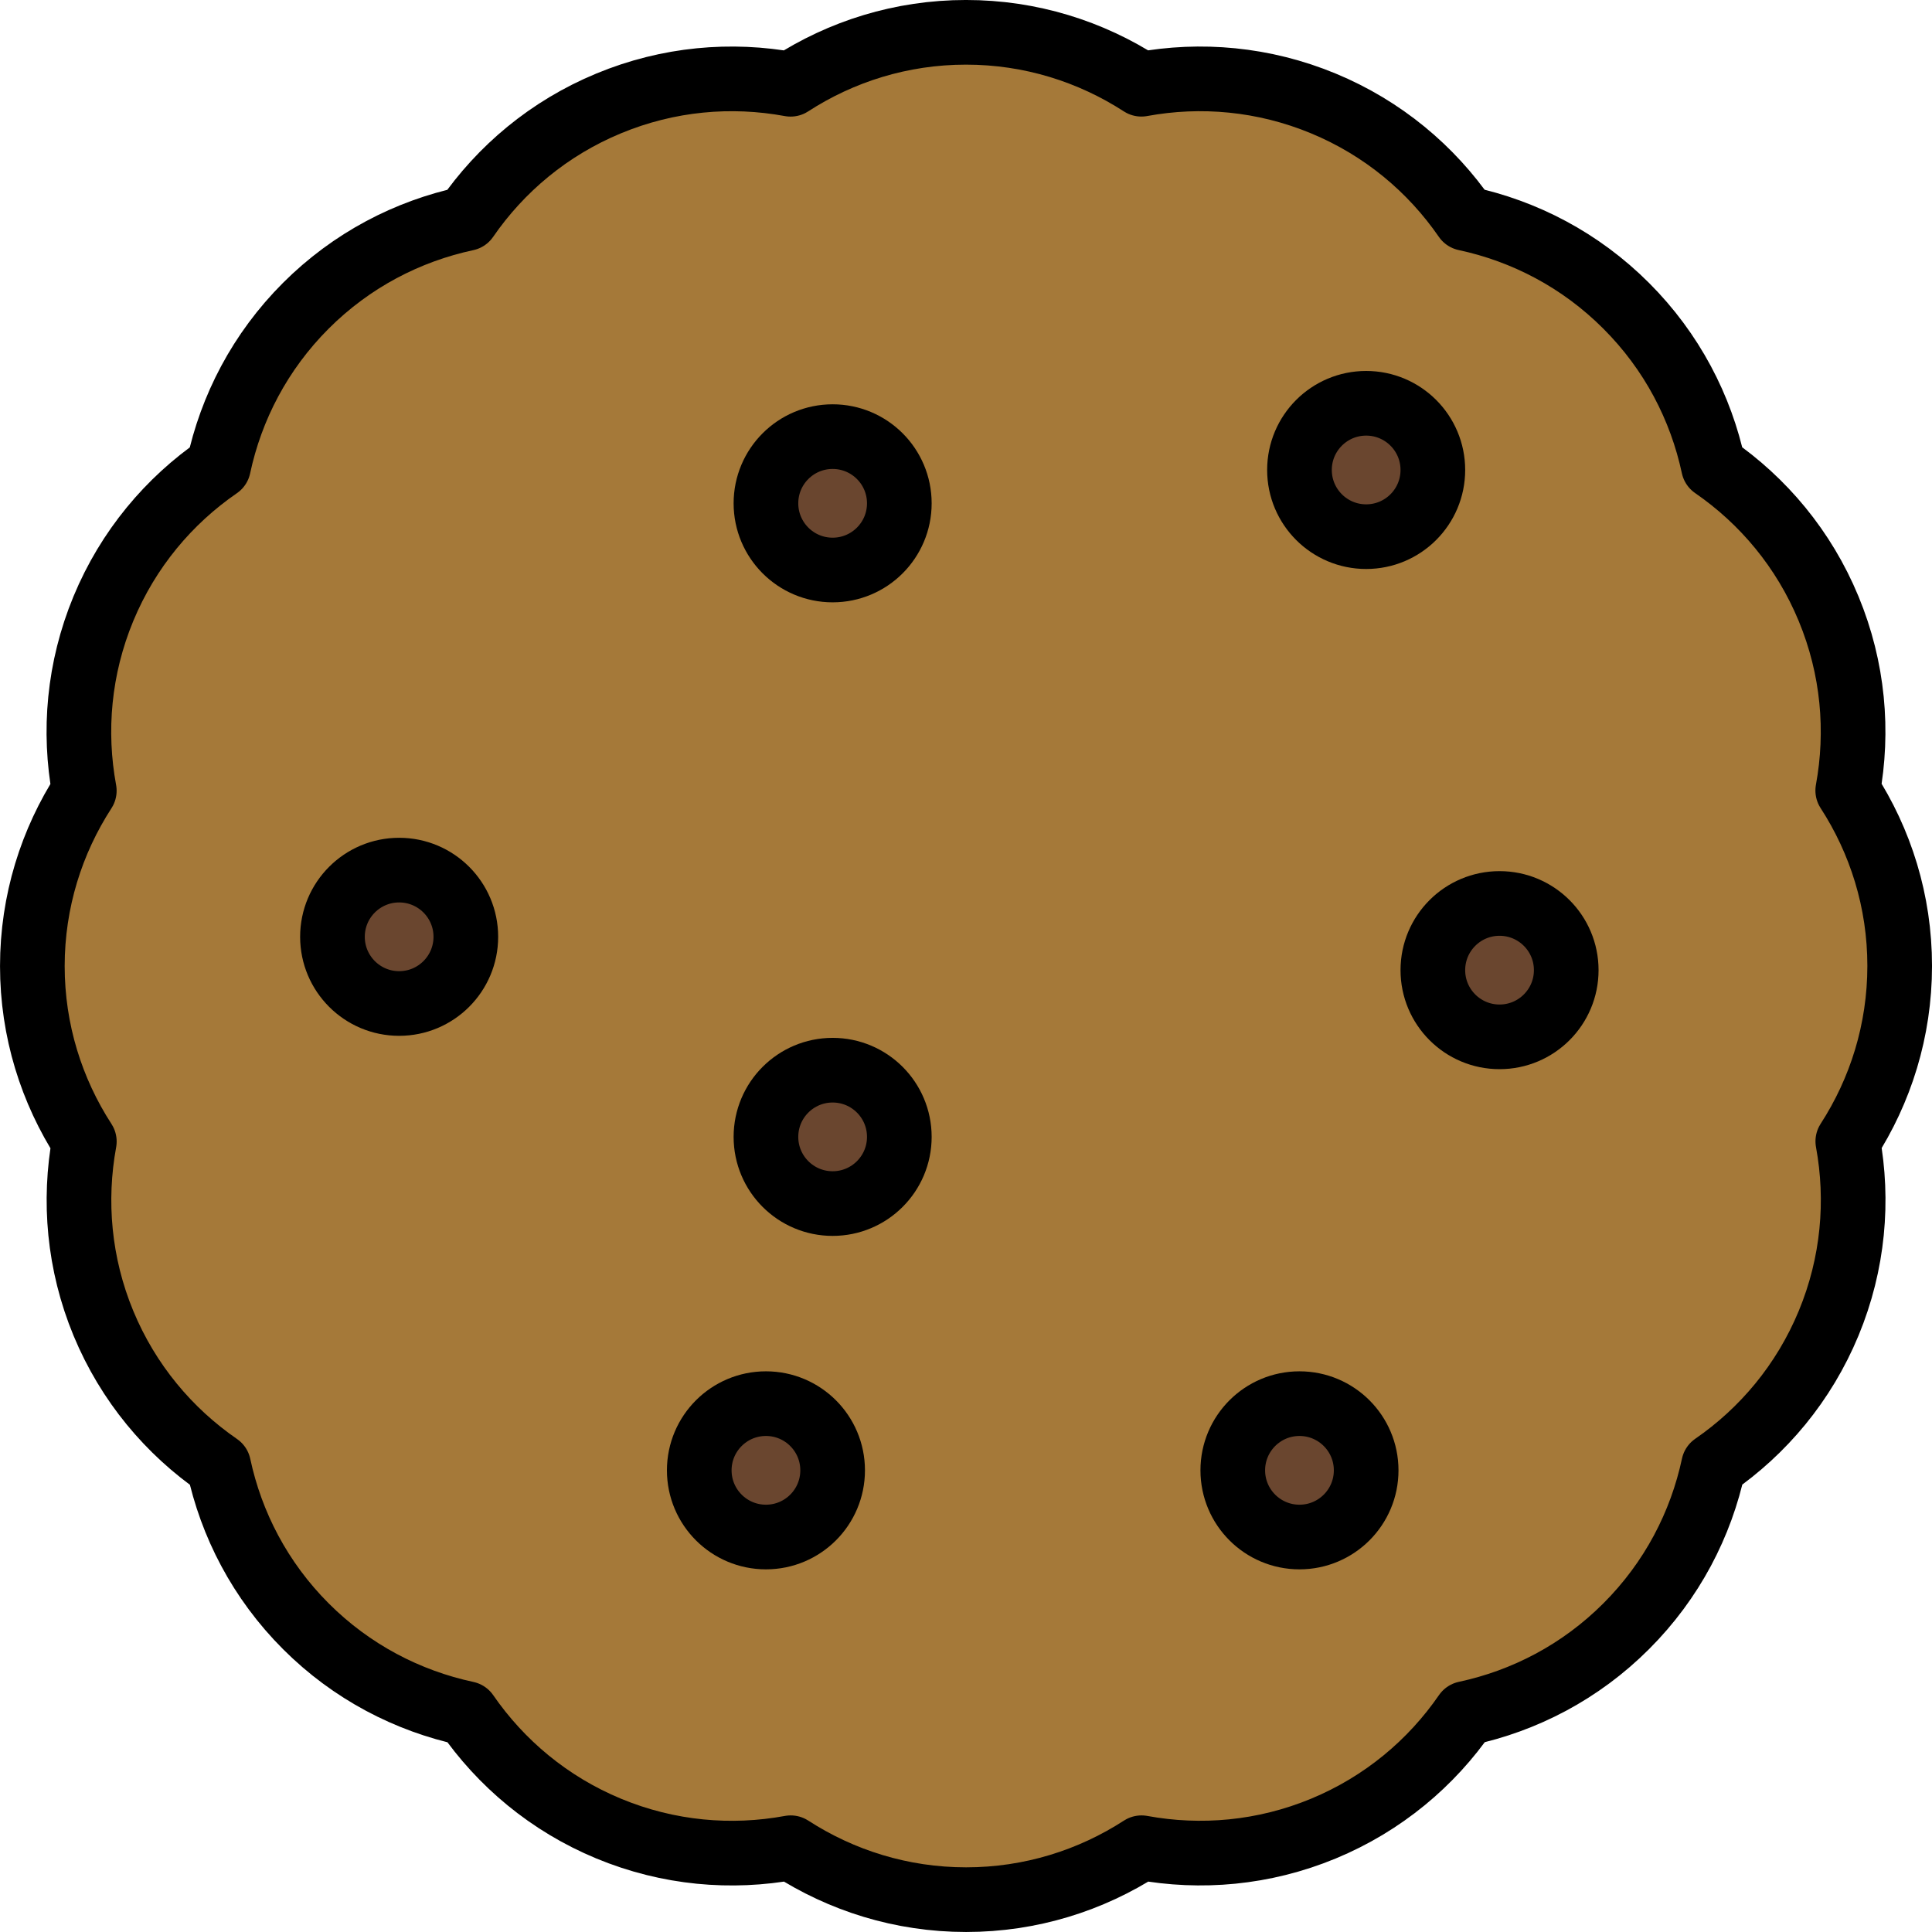 <svg xmlns="http://www.w3.org/2000/svg" xmlns:svg="http://www.w3.org/2000/svg" id="emoji" width="57.939" height="57.939" version="1.1" viewBox="0 0 57.939 57.939"><g id="color" transform="translate(-7.03,-6.906)"><path id="path1" fill="#a57939" stroke="none" d="m 64,36 c 0.001,-1.942 -0.575,-3.746 -1.558,-5.263 0.326,-1.775 0.168,-3.661 -0.574,-5.453 C 61.126,23.491 59.903,22.044 58.416,21.02 58.038,19.254 57.171,17.573 55.798,16.202 54.427,14.828 52.743,13.96 50.977,13.582 49.953,12.096 48.508,10.875 46.716,10.132 44.922,9.389 43.035,9.23 41.259,9.557 39.742,8.576 37.94,8 35.999,8 34.059,8 32.255,8.576 30.739,9.558 28.963,9.231 27.077,9.389 25.284,10.131 c -1.793,0.743 -3.239,1.965 -4.264,3.453 -1.766,0.378 -3.447,1.245 -4.82,2.617 -1.372,1.373 -2.24,3.055 -2.617,4.822 -1.487,1.024 -2.709,2.469 -3.453,4.262 C 9.388,27.079 9.229,28.966 9.558,30.743 8.576,32.26 8.001,34.062 8,36.002 c 0,1.941 0.577,3.745 1.559,5.262 -0.325,1.775 -0.168,3.661 0.573,5.453 0.744,1.793 1.967,3.24 3.455,4.265 0.377,1.765 1.244,3.446 2.615,4.819 1.373,1.373 3.057,2.24 4.822,2.617 1.025,1.486 2.47,2.709 4.262,3.451 1.794,0.743 3.681,0.9 5.457,0.574 1.516,0.98 3.318,1.557 5.26,1.557 1.94,0 3.744,-0.576 5.26,-1.558 1.775,0.326 3.662,0.168 5.455,-0.573 1.792,-0.744 3.239,-1.966 4.264,-3.454 1.766,-0.378 3.447,-1.245 4.818,-2.616 1.374,-1.373 2.242,-3.057 2.619,-4.823 1.486,-1.024 2.707,-2.47 3.45,-4.261 0.743,-1.794 0.901,-3.682 0.575,-5.458 C 63.425,39.74 63.999,37.94 64,36 Z"/><circle id="circle1" cx="19" cy="35" r="2" fill="#6a462f" stroke="none" stroke-linecap="round" stroke-linejoin="round" stroke-miterlimit="10" stroke-width="1.939"/><circle id="circle2" cx="32" cy="41" r="2" fill="#6a462f" stroke="none" stroke-linecap="round" stroke-linejoin="round" stroke-miterlimit="10" stroke-width="1.939"/><circle id="circle3" cx="30" cy="51" r="2" fill="#6a462f" stroke="none" stroke-linecap="round" stroke-linejoin="round" stroke-miterlimit="10" stroke-width="1.939"/><circle id="circle4" cx="46" cy="51" r="2" fill="#6a462f" stroke="none" stroke-linecap="round" stroke-linejoin="round" stroke-miterlimit="10" stroke-width="1.939"/><circle id="circle5" cx="52" cy="36" r="2" fill="#6a462f" stroke="none" stroke-linecap="round" stroke-linejoin="round" stroke-miterlimit="10" stroke-width="1.939"/><circle id="circle6" cx="48" cy="21" r="2" fill="#6a462f" stroke="none" stroke-linecap="round" stroke-linejoin="round" stroke-miterlimit="10" stroke-width="1.939"/><circle id="circle7" cx="32" cy="22" r="2" fill="#6a462f" stroke="none" stroke-linecap="round" stroke-linejoin="round" stroke-miterlimit="10" stroke-width="1.939"/></g><g id="line" transform="translate(-7.03,-6.906)"><path id="path7" fill="none" stroke="#000" stroke-linecap="round" stroke-linejoin="round" stroke-miterlimit="10" stroke-width="1.939" d="m 64,35.875 c 0.001,-1.941 -0.575,-3.746 -1.558,-5.262 0.326,-1.776 0.168,-3.661 -0.574,-5.453 C 61.126,23.367 59.903,21.92 58.416,20.895 58.038,19.13 57.171,17.449 55.798,16.077 54.427,14.704 52.743,13.835 50.977,13.457 49.953,11.972 48.508,10.751 46.716,10.008 44.922,9.265 43.035,9.106 41.259,9.432 39.742,8.451 37.94,7.875 35.999,7.875 c -1.94,0 -3.744,0.576 -5.26,1.558 -1.776,-0.327 -3.662,-0.169 -5.455,0.574 -1.793,0.743 -3.239,1.965 -4.264,3.453 -1.766,0.378 -3.447,1.245 -4.82,2.617 -1.372,1.373 -2.24,3.055 -2.617,4.822 -1.487,1.024 -2.709,2.469 -3.453,4.262 -0.742,1.794 -0.9,3.681 -0.572,5.458 C 8.576,32.135 8.001,33.938 8,35.877 c 0,1.941 0.577,3.746 1.559,5.262 -0.325,1.775 -0.168,3.662 0.573,5.453 0.744,1.793 1.967,3.24 3.455,4.266 0.377,1.765 1.244,3.446 2.615,4.818 1.373,1.373 3.057,2.24 4.822,2.618 1.025,1.485 2.47,2.708 4.262,3.451 1.794,0.743 3.681,0.9 5.457,0.573 1.516,0.98 3.318,1.557 5.26,1.557 1.94,0 3.744,-0.576 5.26,-1.557 1.775,0.326 3.662,0.168 5.455,-0.574 1.792,-0.743 3.239,-1.965 4.264,-3.453 1.766,-0.378 3.447,-1.245 4.818,-2.617 1.374,-1.373 2.242,-3.056 2.619,-4.822 1.486,-1.025 2.707,-2.47 3.45,-4.262 0.743,-1.793 0.901,-3.681 0.575,-5.457 C 63.425,39.616 63.999,37.815 64,35.875 Z"/><circle id="circle8" cx="19" cy="35" r="2" fill="none" stroke="#000" stroke-linecap="round" stroke-linejoin="round" stroke-miterlimit="10" stroke-width="1.939"/><circle id="circle9" cx="32" cy="41" r="2" fill="none" stroke="#000" stroke-linecap="round" stroke-linejoin="round" stroke-miterlimit="10" stroke-width="1.939"/><circle id="circle10" cx="30" cy="51" r="2" fill="none" stroke="#000" stroke-linecap="round" stroke-linejoin="round" stroke-miterlimit="10" stroke-width="1.939"/><circle id="circle11" cx="46" cy="51" r="2" fill="none" stroke="#000" stroke-linecap="round" stroke-linejoin="round" stroke-miterlimit="10" stroke-width="1.939"/><circle id="circle12" cx="52" cy="36" r="2" fill="none" stroke="#000" stroke-linecap="round" stroke-linejoin="round" stroke-miterlimit="10" stroke-width="1.939"/><circle id="circle13" cx="48" cy="21" r="2" fill="none" stroke="#000" stroke-linecap="round" stroke-linejoin="round" stroke-miterlimit="10" stroke-width="1.939"/><circle id="circle14" cx="32" cy="22" r="2" fill="none" stroke="#000" stroke-linecap="round" stroke-linejoin="round" stroke-miterlimit="10" stroke-width="1.939"/></g></svg>